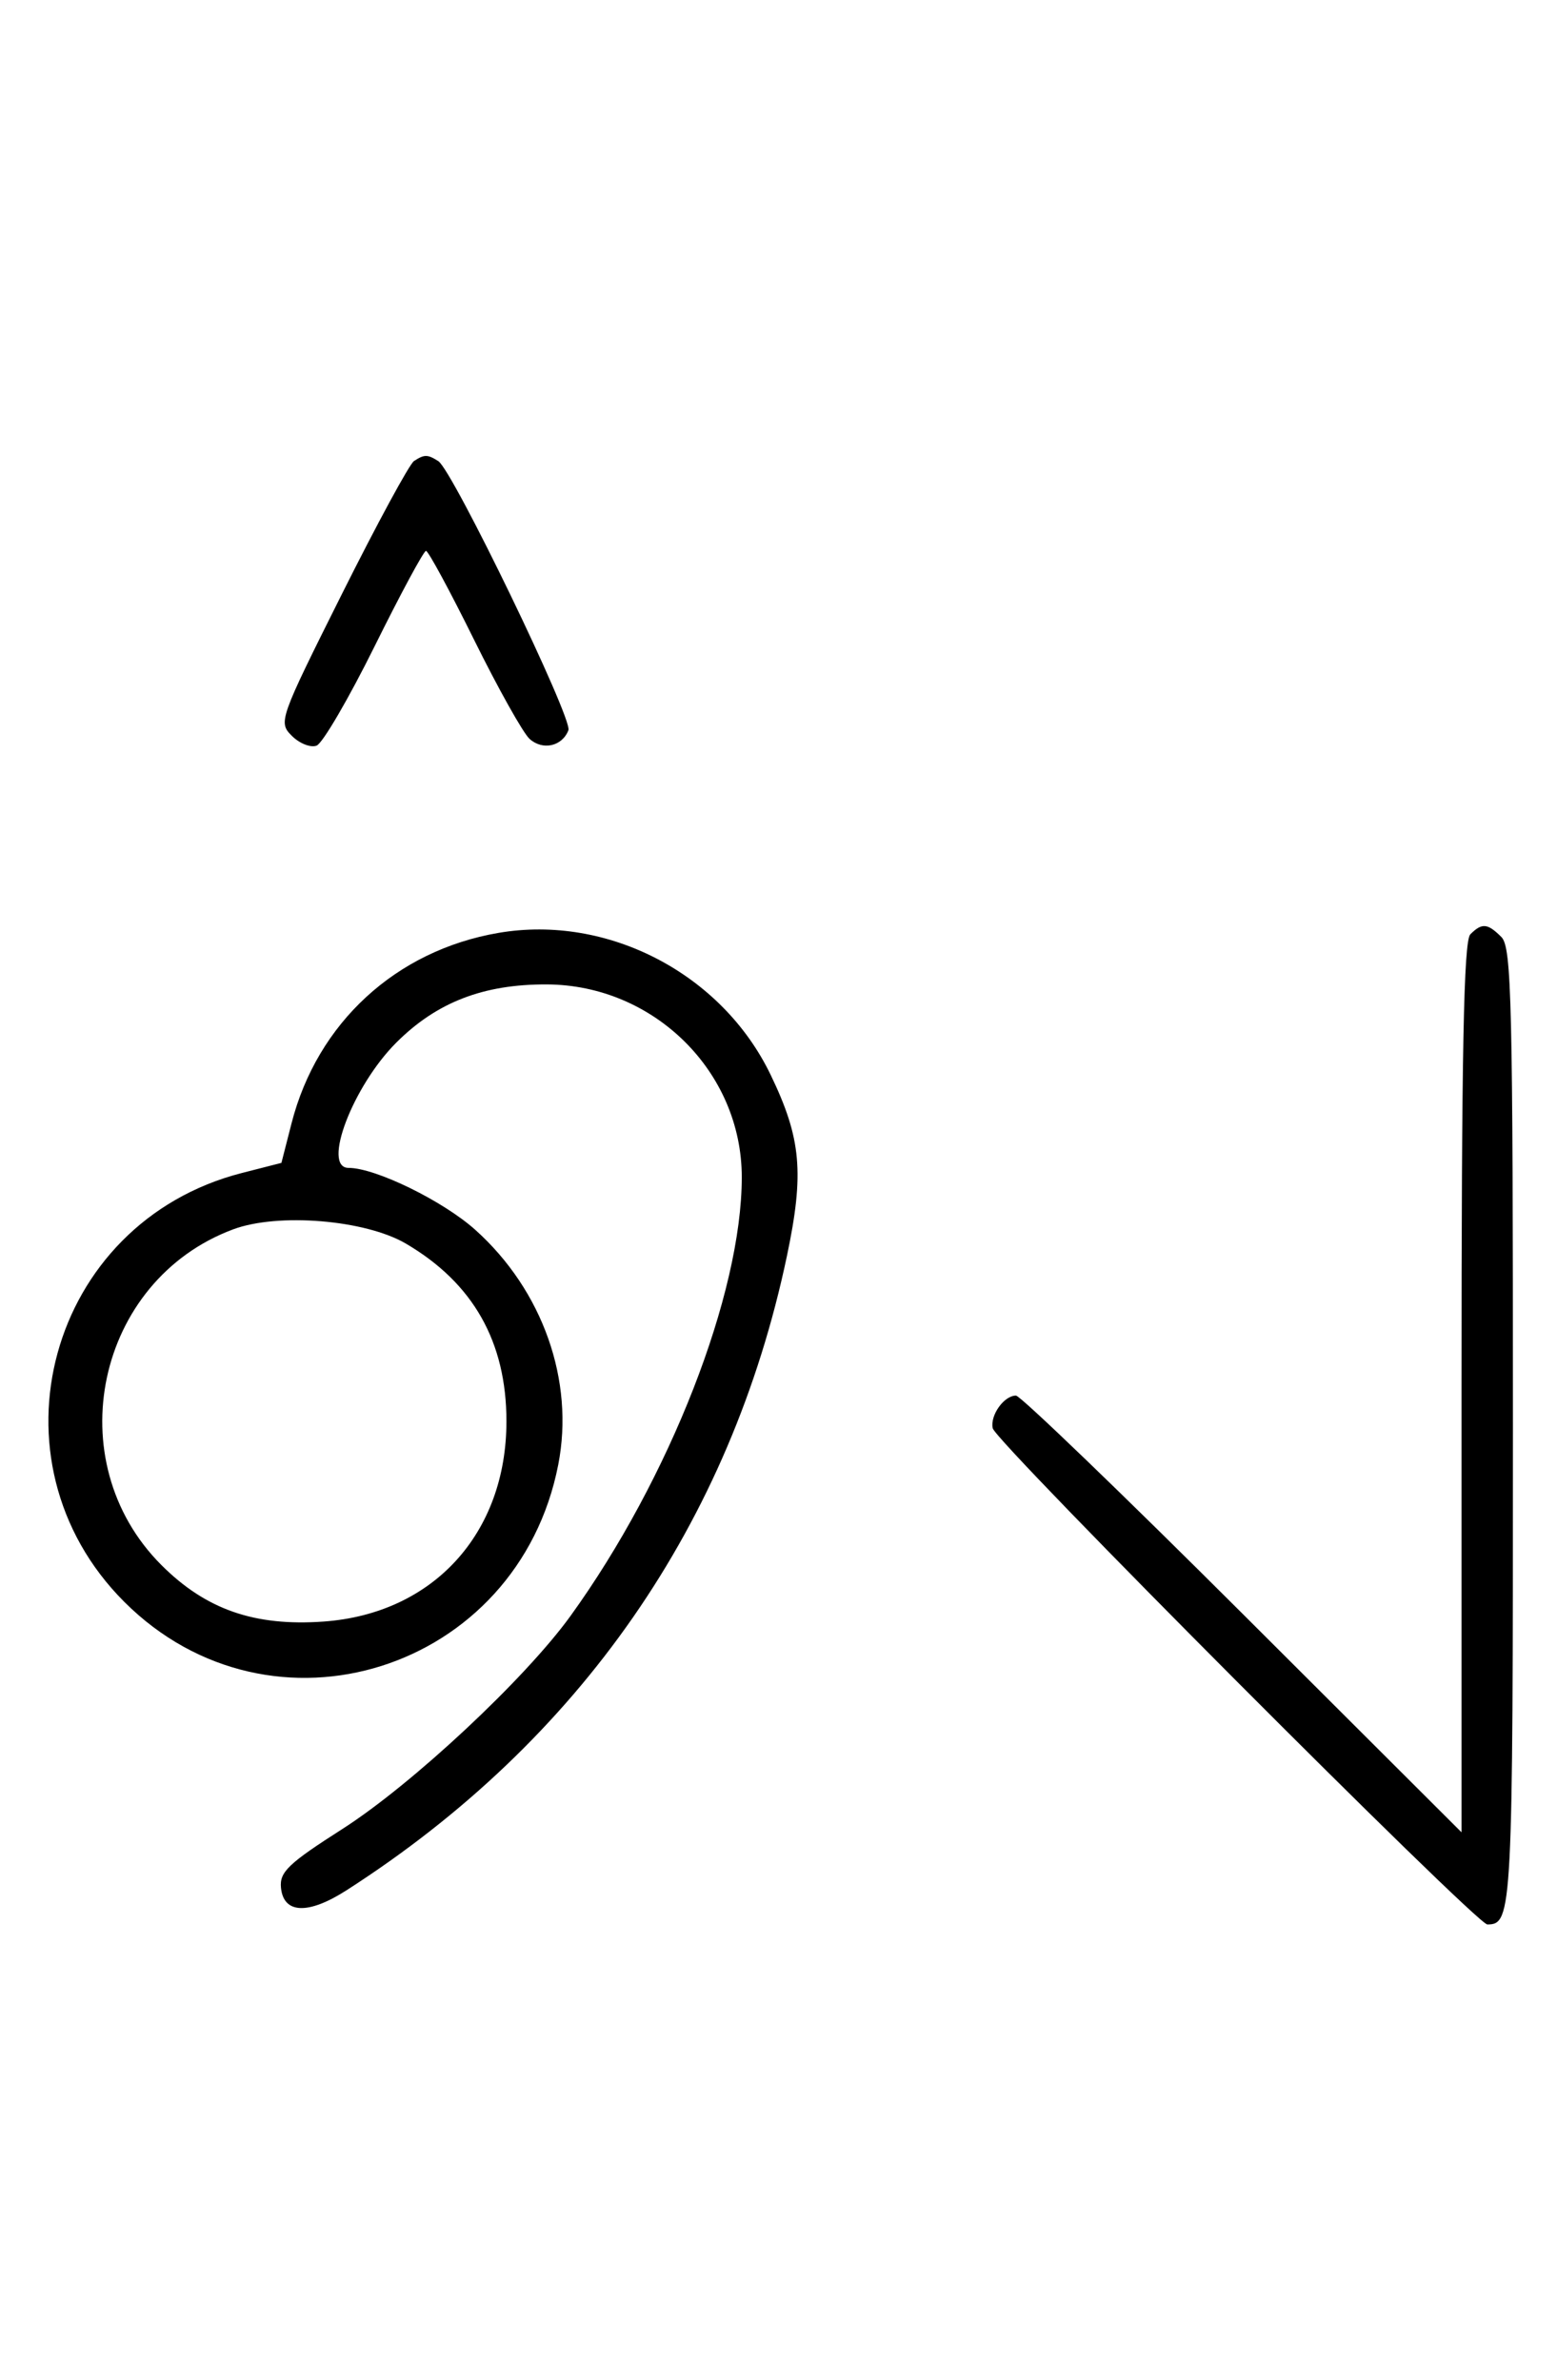<svg xmlns="http://www.w3.org/2000/svg" width="212" height="324" viewBox="0 0 212 324" version="1.1">
	<path d="M 56.372 62.765 C 55.751 63.169, 51.329 71.327, 46.544 80.894 C 38.006 97.966, 37.879 98.324, 39.739 100.183 C 40.781 101.225, 42.299 101.823, 43.111 101.511 C 43.924 101.199, 47.480 95.106, 51.014 87.972 C 54.547 80.837, 57.692 75, 58.003 75 C 58.313 75, 61.252 80.432, 64.533 87.070 C 67.815 93.709, 71.222 99.795, 72.105 100.594 C 73.890 102.210, 76.550 101.615, 77.396 99.410 C 77.993 97.855, 61.631 64.022, 59.684 62.784 C 58.211 61.847, 57.786 61.845, 56.372 62.765 M 67.871 127.007 C 53.910 129.398, 43.197 139.256, 39.696 152.933 L 38.318 158.318 32.933 159.696 C 6.591 166.438, -2.302 198.858, 16.920 218.080 C 36.975 238.135, 70.532 227.526, 76.013 199.396 C 78.239 187.975, 73.905 175.696, 64.739 167.455 C 60.349 163.508, 51.138 159, 47.462 159 C 43.795 159, 48.030 147.875, 53.952 141.952 C 59.454 136.451, 65.806 133.991, 74.428 134.022 C 89.031 134.075, 101 145.898, 101 160.269 C 101 176.155, 91.185 201.296, 77.680 220 C 71.488 228.576, 56.099 242.946, 46.623 249 C 39.254 253.708, 38.049 254.860, 38.257 257 C 38.603 260.564, 41.964 260.696, 47.180 257.350 C 78.927 236.986, 99.490 207.376, 107.146 171 C 109.525 159.694, 109.101 154.980, 104.922 146.315 C 98.287 132.558, 82.746 124.459, 67.871 127.007 M 200.200 127.200 C 199.293 128.107, 199 143.184, 199 188.928 L 199 249.455 169.212 219.728 C 152.828 203.377, 138.933 190, 138.334 190 C 136.705 190, 134.789 192.690, 135.167 194.446 C 135.580 196.360, 201.020 262, 202.515 262 C 205.918 262, 206 260.411, 206 194.371 C 206 136.406, 205.825 128.968, 204.429 127.571 C 202.543 125.685, 201.781 125.619, 200.200 127.200 M 31.748 167.367 C 13.091 174.323, 7.831 198.926, 21.976 213.071 C 28.035 219.130, 34.656 221.436, 44.059 220.764 C 58.977 219.696, 68.956 208.769, 68.956 193.500 C 68.956 182.687, 64.421 174.675, 55.261 169.307 C 49.733 166.068, 37.860 165.088, 31.748 167.367 " stroke="none" fill="black" fill-rule="evenodd"/>
</svg>